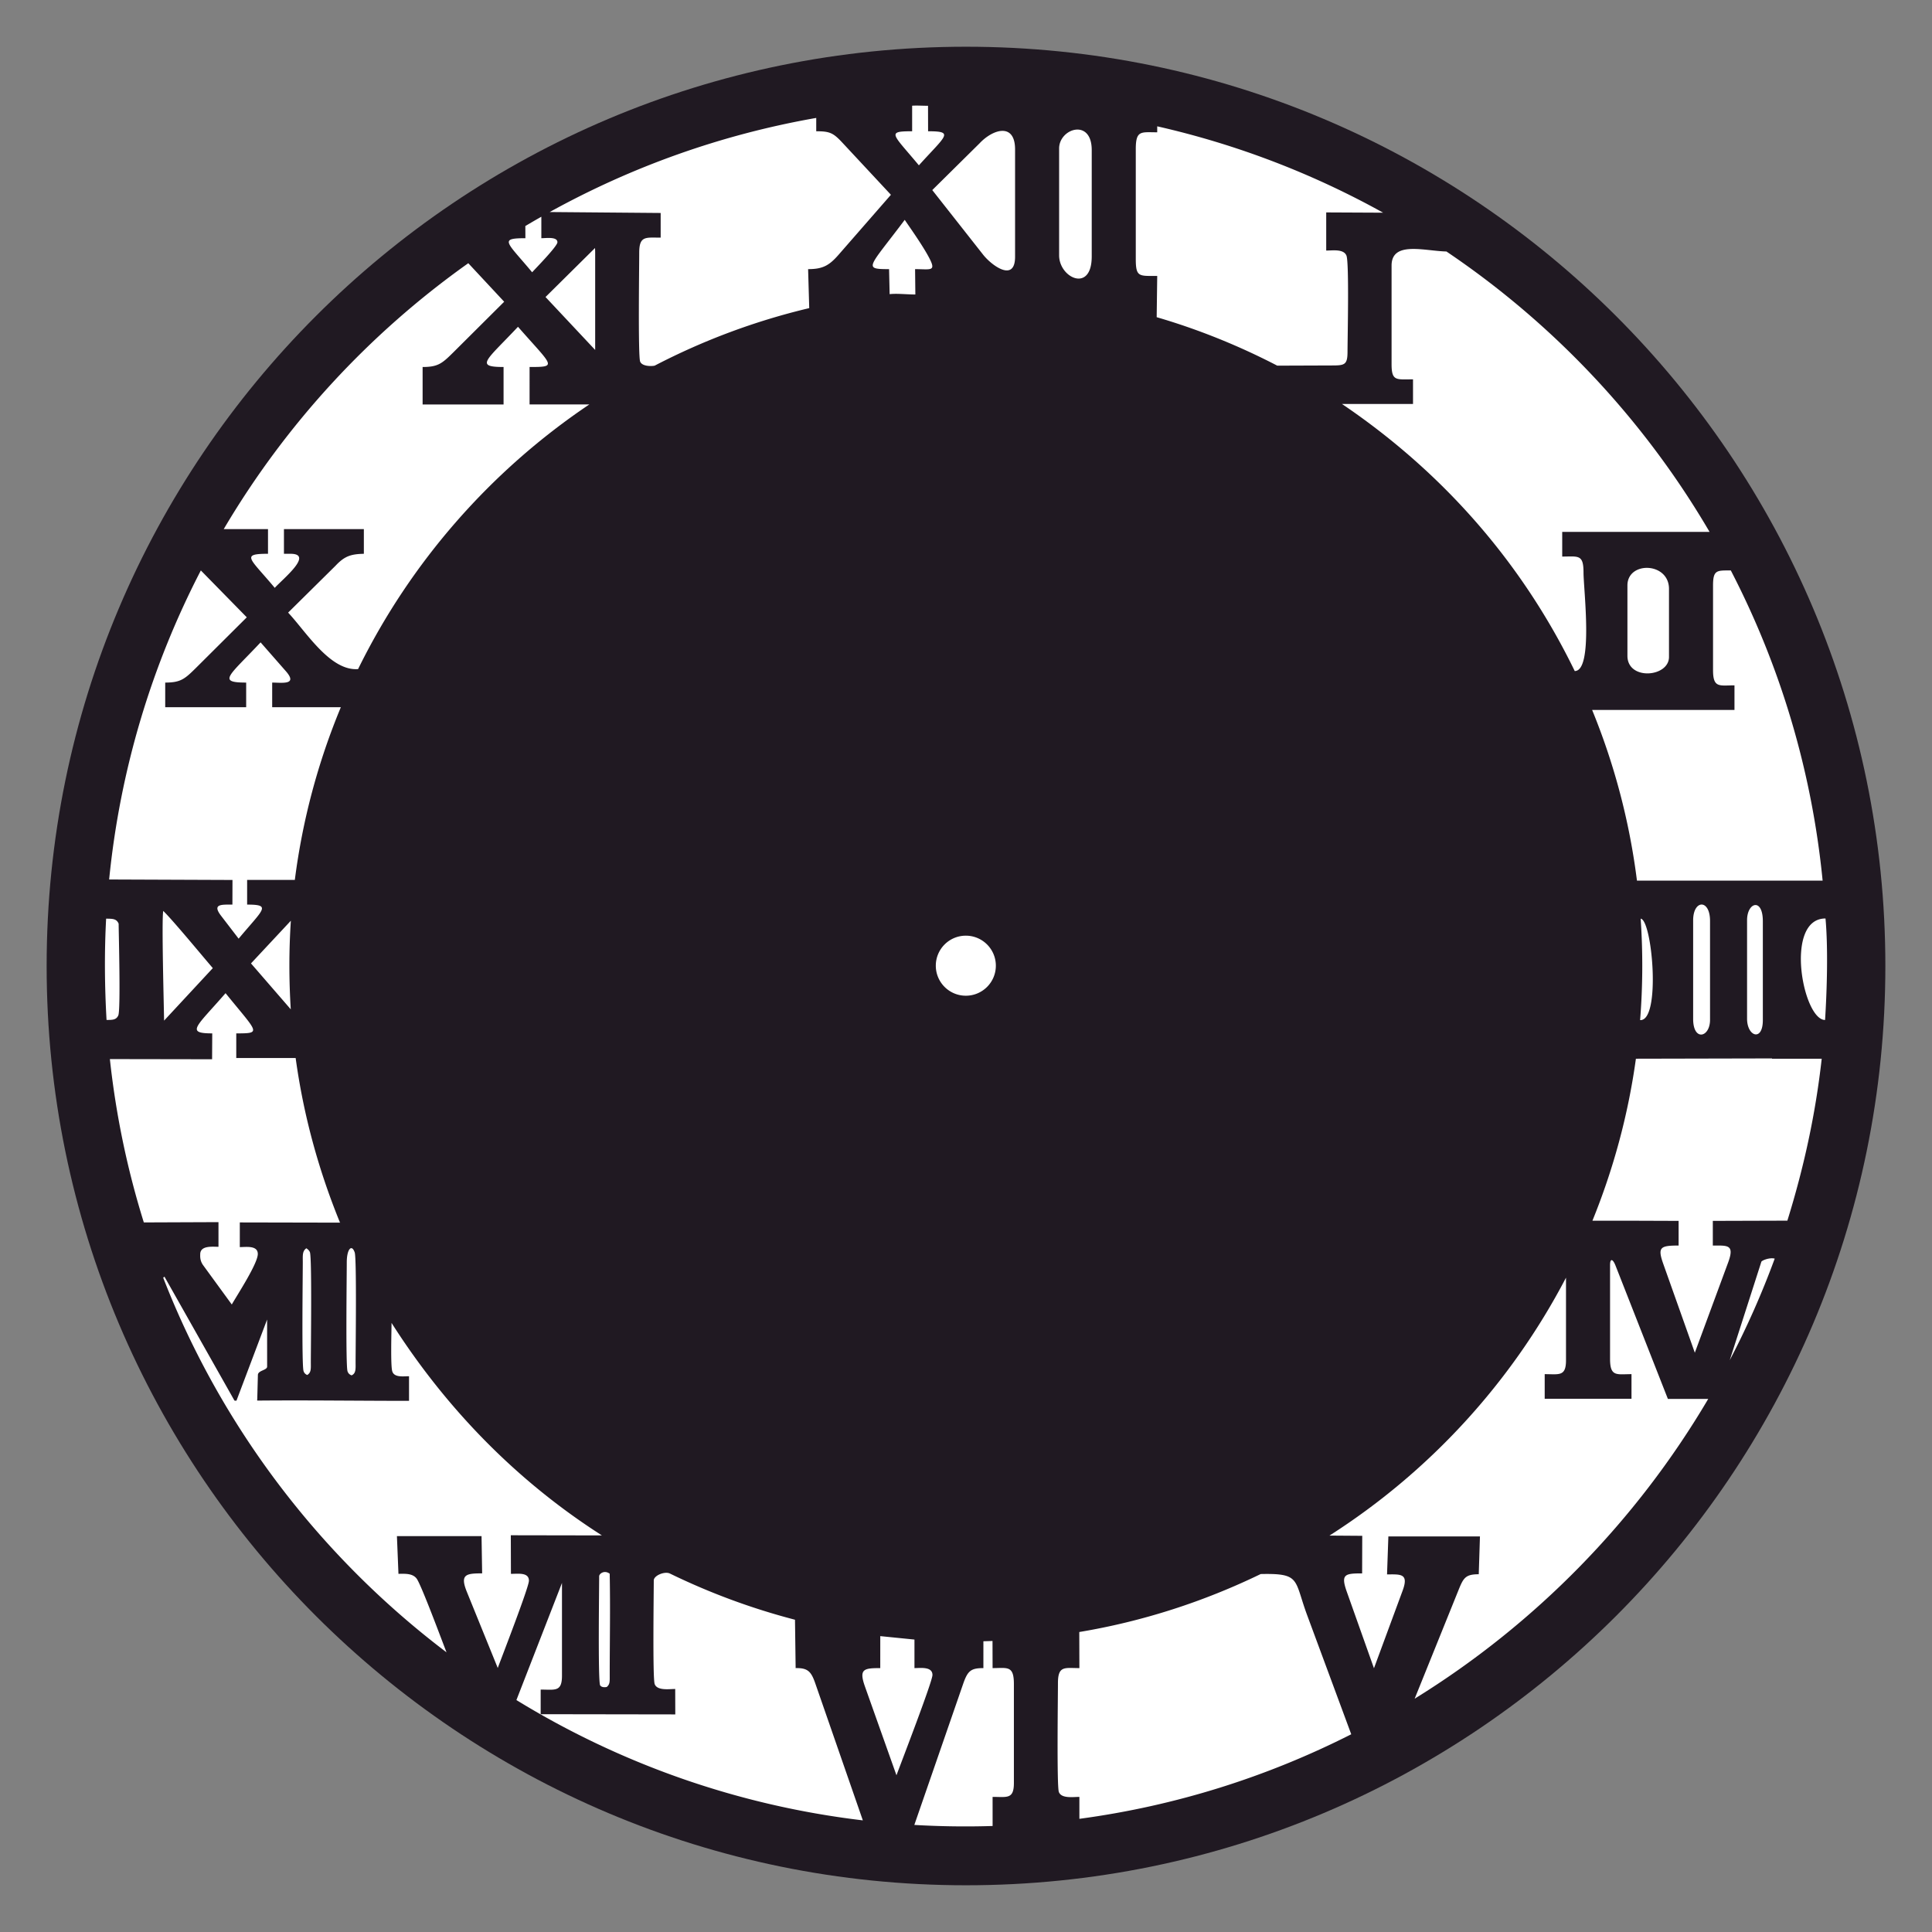 <svg width="210mm" height="210mm" viewBox="0 0 21000 21000" shape-rendering="geometricPrecision"
  text-rendering="geometricPrecision" image-rendering="optimizeQuality" fill-rule="evenodd" clip-rule="evenodd"
  xmlns="http://www.w3.org/2000/svg">
  <rect x="0" y="0" width="21000" height="21000" fill="#808080" stroke="none"/>
  <defs>
    <style>
      svg {
        background-color: #fff;
      }

      .bg {
        fill: #fff
      }

      .fg {
        fill: #201922;
      }
    </style>
  </defs>
  <path class="fg"
    d="M10500 507.92c5518.078 0 9993.06 4474.535 9993.06 9992.08s-4474.982 9992.08-9993.06 9992.08c-5518.078 0-9993.06-4474.535-9993.06-9992.08S4981.922 507.92 10500 507.92z" />
  <path class="bg"
    d="M15722.047 2733.617c1167.303 786.715 2147.643 1829.603 2860.3 3047.952H16980.56v268.04c174.654 0 231.594-27.154 231.594 173.324 0 180.64 109.14 1070.996-95.526 1070.996-575.616-1184.718-1440.469-2165.973-2530.177-2903.062h772.386v-267.568c-181.148 0-233.022 22.799-233.022-165.273V2886.81c0-270.847 357.743-158.6 596.23-153.193zm-5223.907 7436.791c180.21 0 326.304 146.08 326.304 326.272 0 180.192-146.094 326.272-326.304 326.272-180.21 0-326.304-146.08-326.304-326.272 0-180.192 146.095-326.272 326.304-326.272zm9339.587 916.327c-241.669-.27-447.256-1103.24 4.773-1103.24 29.26 321.827 15.809 779.7-4.773 1103.24zm-1024.48-4886.168c532.316 1027.43 879.52 2166.038 997.936 3371.695l-2018.125.01c-81.552-648.466-247.755-1270.683-487.197-1855.223h1547.146V7449.48c-162.622 0-233.022 32.317-233.022-165.273V6363.95c0-171.383 42.811-163.381 193.262-163.381zm176.588 3801.493c0-194.238 171.464-247.771 171.464 11.574v1075.01c0 236.473-171.464 178.544-171.464-15.368zm-586.108 1.631c0-224.915 183.579-234.777 183.579 6.689v1075.01c0 192.394-183.579 236.612-183.579-10.482zm-570.501-18.14c125.953 11.835 222.58 1115.303-5.964 1102.489 29.254-366.673 31.162-735.523 5.964-1102.49zm-5254.767-8612.464c870.93 197.713 1695.769 516.913 2455.698 938.815l-618.762-2.97v414.497c70.115 0 189.273-19.437 219.758 54.463 31.015 75.173 11.836 897.999 11.836 1042.912 0 138.902-27.434 151.08-155.345 151.537l-608.41 2.203c-417.188-216.596-859.313-395.19-1310.633-526.815l5.858-448.535c-197.21 0-233.022 14.87-233.022-184.31V1620.262c0-207.313 57.51-182.2 233.022-182.2zm-711.849 258.26V2786.97c0 401.094-354.423 233.455-354.423-11.06v-1162.2c0-217.696 354.423-331.655 354.423 17.636zm-833.25-6.843v1166.309c0 284.044-255.838 93.713-347.032-22.162l-552.955-702.57 514.818-509.09c144.292-153.43 385.17-227.485 385.17 67.513zm7107.799 4776.484v739.838c0 221.408-451.793 258.815-451.793-12.472v-764.708c0-266.45 451.793-254.712 451.793 37.342zM9946.539 2925.4l2.945 275.716c-91.487-.245-199.143-12.994-279.56-3.826l-6.127-271.89c-289.88 0-218.648-16.453 170.25-535.878 26.128 41.078 171.806 243.383 250.617 385.32 101.88 183.495 40.347 150.558-138.125 150.558zm140.662-1775.54l.702 276.899c289.904 0 191.646 46.983-99.931 370.335-286.267-344.282-357.425-370.335-73.41-370.335v-277.747c57.405-3.524 112.762.889 172.639.848zM8783.821 2925.4l12.187 423.705c-590.366 140.044-1153.542 351.705-1679.764 625.276-29.914 7.308-136.893 10.62-158.168-44.553-23.502-60.956-9.944-1041.697-9.944-1183.454 0-185.958 71.51-163.38 233.022-163.38v-268.041l-1206.02-10.237C6862.28 1814.028 7837.547 1463.17 8871.13 1281.96l1.004-.18v144.98c145.596 0 184.182 16.558 283.223 123.127l528.556 567.338-568.57 651.427c-103.633 118.73-173.731 156.749-331.524 156.749zM3855.51 13613.736c22.54 66.967 9.659 1047.496 9.659 1193.87 0 65.744 6.453 120.868-43.717 141.814-21.397-8.091-36.603-21.134-44.091-44.936-20.794-66.127-8.117-1037.855-8.117-1183.453 0-144.62 54.11-202.836 86.266-107.295zm-476.942 1192.247c0 68.444 6.07 112.49-39.295 139.628-19.44-8.491-32.973-20.914-39.997-43.402-20.842-66.74-8.06-1037.366-8.06-1183.454 0-71.666-6.24-119.563 38.75-150.591 15.066 9.943 32.597 25.098 38.944 43.949 22.498 66.829 9.658 1047.643 9.658 1193.87zm877.277-426.65c590.422 927.722 1358.713 1717.08 2286.787 2310.039l-990.34-1.778 1.272 419.512c79.357 0 195.603-18.573 195.603 74.822 0 69.676-293.6 825.852-338.81 948.277l-335.913-827.49c-77.473-190.854-8.232-200.797 166.235-200.797l-6.51-404.732h-919.76l16.624 409.822c78.72-1.64 154.448-4.356 197.25 51.143 49.1 63.664 279.717 686.142 325.245 802.05-1369.963-1037.529-2445.527-2443.68-3079.054-4070.398-1.73-4.446 14.202-9.805 12.48-14.258l761.929 1348.89 21.39.269 333.058-881.832.302 510.135c1.484 42.277-99.09 41.338-100.42 92.05l-6.926 263.374c-.18 7.121-5.107 15.514 5.735 15.417 547.905-5.074 1096.022 2.863 1643.952 2.863v-267.568c-60.048 0-160.085 16.689-182.013-53.035-20.198-64.235-8.116-438.306-8.116-526.775zm-559.938-1089.724l-1089.276-2.275v268.04c67.03 0 195.603-21.012 195.603 74.822 0 103.241-220.63 440.68-282.8 549.092l-310.87-426.372c-37.582-51.535-32.206-99.921-32.206-119.343 0-97.938 132.822-81.453 198.442-81.453v-268.041l-811.428 3.214c-178.048-570.316-302.974-1164.09-368.993-1775.442l1111.032 1.868 1.616-281.295c-295.477 0-170.87-73.102 144.756-437.107 349.447 431.805 399.24 437.107 116.328 437.107v267.567h645.494c85.59 625.716 251.107 1223.683 482.302 1789.618zm-737.423-5602.718h746.405c-245.675 591.13-416.397 1221.016-500.257 1877.622H2686.2v268.04c270.098 0 173.863 50.71-92.28 370.336l-189.801-247.21c-100.77-130.638-.212-123.125 122.014-123.125l.807-267.69-1340.685-5.213c119.517-1201.015 466.354-2335.291 996.85-3359.166l499.27 509.433-555.084 552.656c-119.64 118.274-164.547 156.75-331.525 156.75v267.567h879.977v-267.568c-318.668 0-187.135-70.858 156.765-437.106l278.484 317.764c127.29 148.83-49.525 119.342-152.507 119.342zm3510.82-4930.574v1047.52l-539.683-575.273 537.953-532.672c1.15 17.097 1.73 37.26 1.73 60.425zm-585.153-400.613v233.538c51.808 0 174.768-19.283 174.768 44.046 0 43.256-235.771 283.123-274.7 326.289-273.001-328.336-366.716-370.335-73.41-370.335l-.595-132.295a9367.088 9367.088 0 01173.937-101.243zm-127.88 2040.57h649.199C5335.993 5115.174 4464.41 6107.75 3892.3 7272.72c-303.47 23.37-564.31-404.854-760.467-613.946l514.818-509.09c97.794-103.983 164.865-127.042 308.325-130.232v-268.04h-868.613v268.04h70.57c258.989 0-84.291 274.73-170.501 370.335-266.084-320-377.223-370.335-73.41-370.335v-268.04h-481.347c673.1-1140.908 1581.48-2126.641 2658.39-2890.427l390.097 418.72-555.084 552.657c-119.64 118.273-164.547 156.749-331.525 156.749v407.163h879.977v-407.163c-318.45 0-186.491-71.552 156.764-437.107 376.987 430.165 435.51 437.107 125.978 437.107zm8694.583 12294.868c1083.533-691.624 1973.625-1659.167 2570.909-2803.403v897.24c0 179.507-74.618 151.537-231.595 151.537v267.568h943.443v-267.568c-160.493 0-233.022 31.33-233.022-165.273v-1019.967c0-80.214 31.782-65.1 59.135 4.535l569.58 1450.124h438.283c-780.96 1325.146-1879.446 2448.207-3190.747 3258.112l-.163.106 475.09-1176.48c54.599-135.223 75.32-176.17 221.65-176.17l13.02-411.242h-995.521l-14.398 412.783c145.074 0 239.548-13.36 169.555 176.17l-311.702 844.066-294.88-830.297c-68.108-191.742-22.654-200.796 166.235-200.796l1.28-408.435zm4809.42-5183.394h540.93c-67.21 603.815-194.796 1186.211-373.316 1760.246l-810.287 2.463v268.04c158.715 0 236.49-11.965 169.556 176.171l-365.159 988.808-342.423-964.182c-64.616-182.337-34.727-200.796 166.236-200.796v-268.04l-512.2-1.852h-424.603c226.284-556.947 387.87-1146.006 472.627-1760.858l1480.18-3.254zm-115.064 2206.92c4.21-13.132 86.577-48.688 145.181-34.103-139.47 379.74-303.087 748.525-488.983 1104.381zM7282.04 17103.811c.057.02.106.04.147.07 431.12 209.866 885.825 378.867 1359.04 501.937l7.072 525.73c132.692-2.765 168.91 37.456 213.607 166.227l516.8 1488.845c-1367.417-162.492-2644.408-620.268-3765.515-1307.674l495.297-1273.089v1007.7c0 179.506-74.618 151.537-231.595 151.537v267.567l1463.13 2.284-.8-276.36c-66.524 0-194.655 20.71-223.076-53.036-23.2-60.19-9.944-990.635-9.944-1126.642 0-53.443 118.938-102.922 175.837-75.1zm-3584.776-3814.202l.17 3.72c-.504-1.24-1.01-2.48-1.524-3.72zm-1922.83-3388.18c104.36 100.485 422.222 486.179 538.713 621.591l-529.632 570.633c-2.333-169.735-27.695-1099.153-9.08-1192.222zm1387.16 106.317c-21.413 317.626-21.226 645.603-.946 963.351l-432.46-499.22zm8569.698 7731.537c695.158-115.85 1358.257-332.61 1972.165-630.235 436.472-9.062 360.574 57.873 504.825 447.515l479.16 1294.199c-910.24 461.267-1905.24 778.232-2954.96 919.083v-238.423c-66.573 0-194.656 20.678-223.077-53.035-23.502-60.956-9.944-1041.697-9.944-1183.454 0-193.251 73.9-163.381 233.022-163.381zm-2163.053 44.691l371.61 37.35v310.228c63.459 0 195.604-19.748 195.604 74.822 0 71.168-340.963 954.11-391.206 1090.157l-342.423-964.183c-68.067-191.856-12.416-200.796 166.235-200.796zm1120.87 55.801c33.071-.84 66.077-1.9 99.042-3.181l.89 294.958c160.402 0 231.593-31.428 231.593 173.324v1075.009c0 179.507-74.617 151.537-231.594 151.537l.204 316.288c-282.449 8.915-570.151 4.919-850.87-11.525l529.085-1528.462c50.112-144.792 82.604-176.171 221.65-176.171zm-9399.53-7799.973c1.127 125.002 22.785 938.488-3.792 997.307-22.303 49.349-62.895 49.112-127.626 49.112-20.777-363.63-24.163-736.722-4.527-1100.988 69.315 1.672 112.004-1.29 135.946 54.569zm5337.796 8167.248c0 67.253 4.03 99.644-32.418 129.604-48.375 9.576-68.81-10.465-72.374-19.723-23.486-61.005-9.944-1041.705-9.944-1183.454 0-28.427 57.07-71.03 114.45-28.141 7.824 366.697.286 734.879.286 1101.714z" />
</svg>